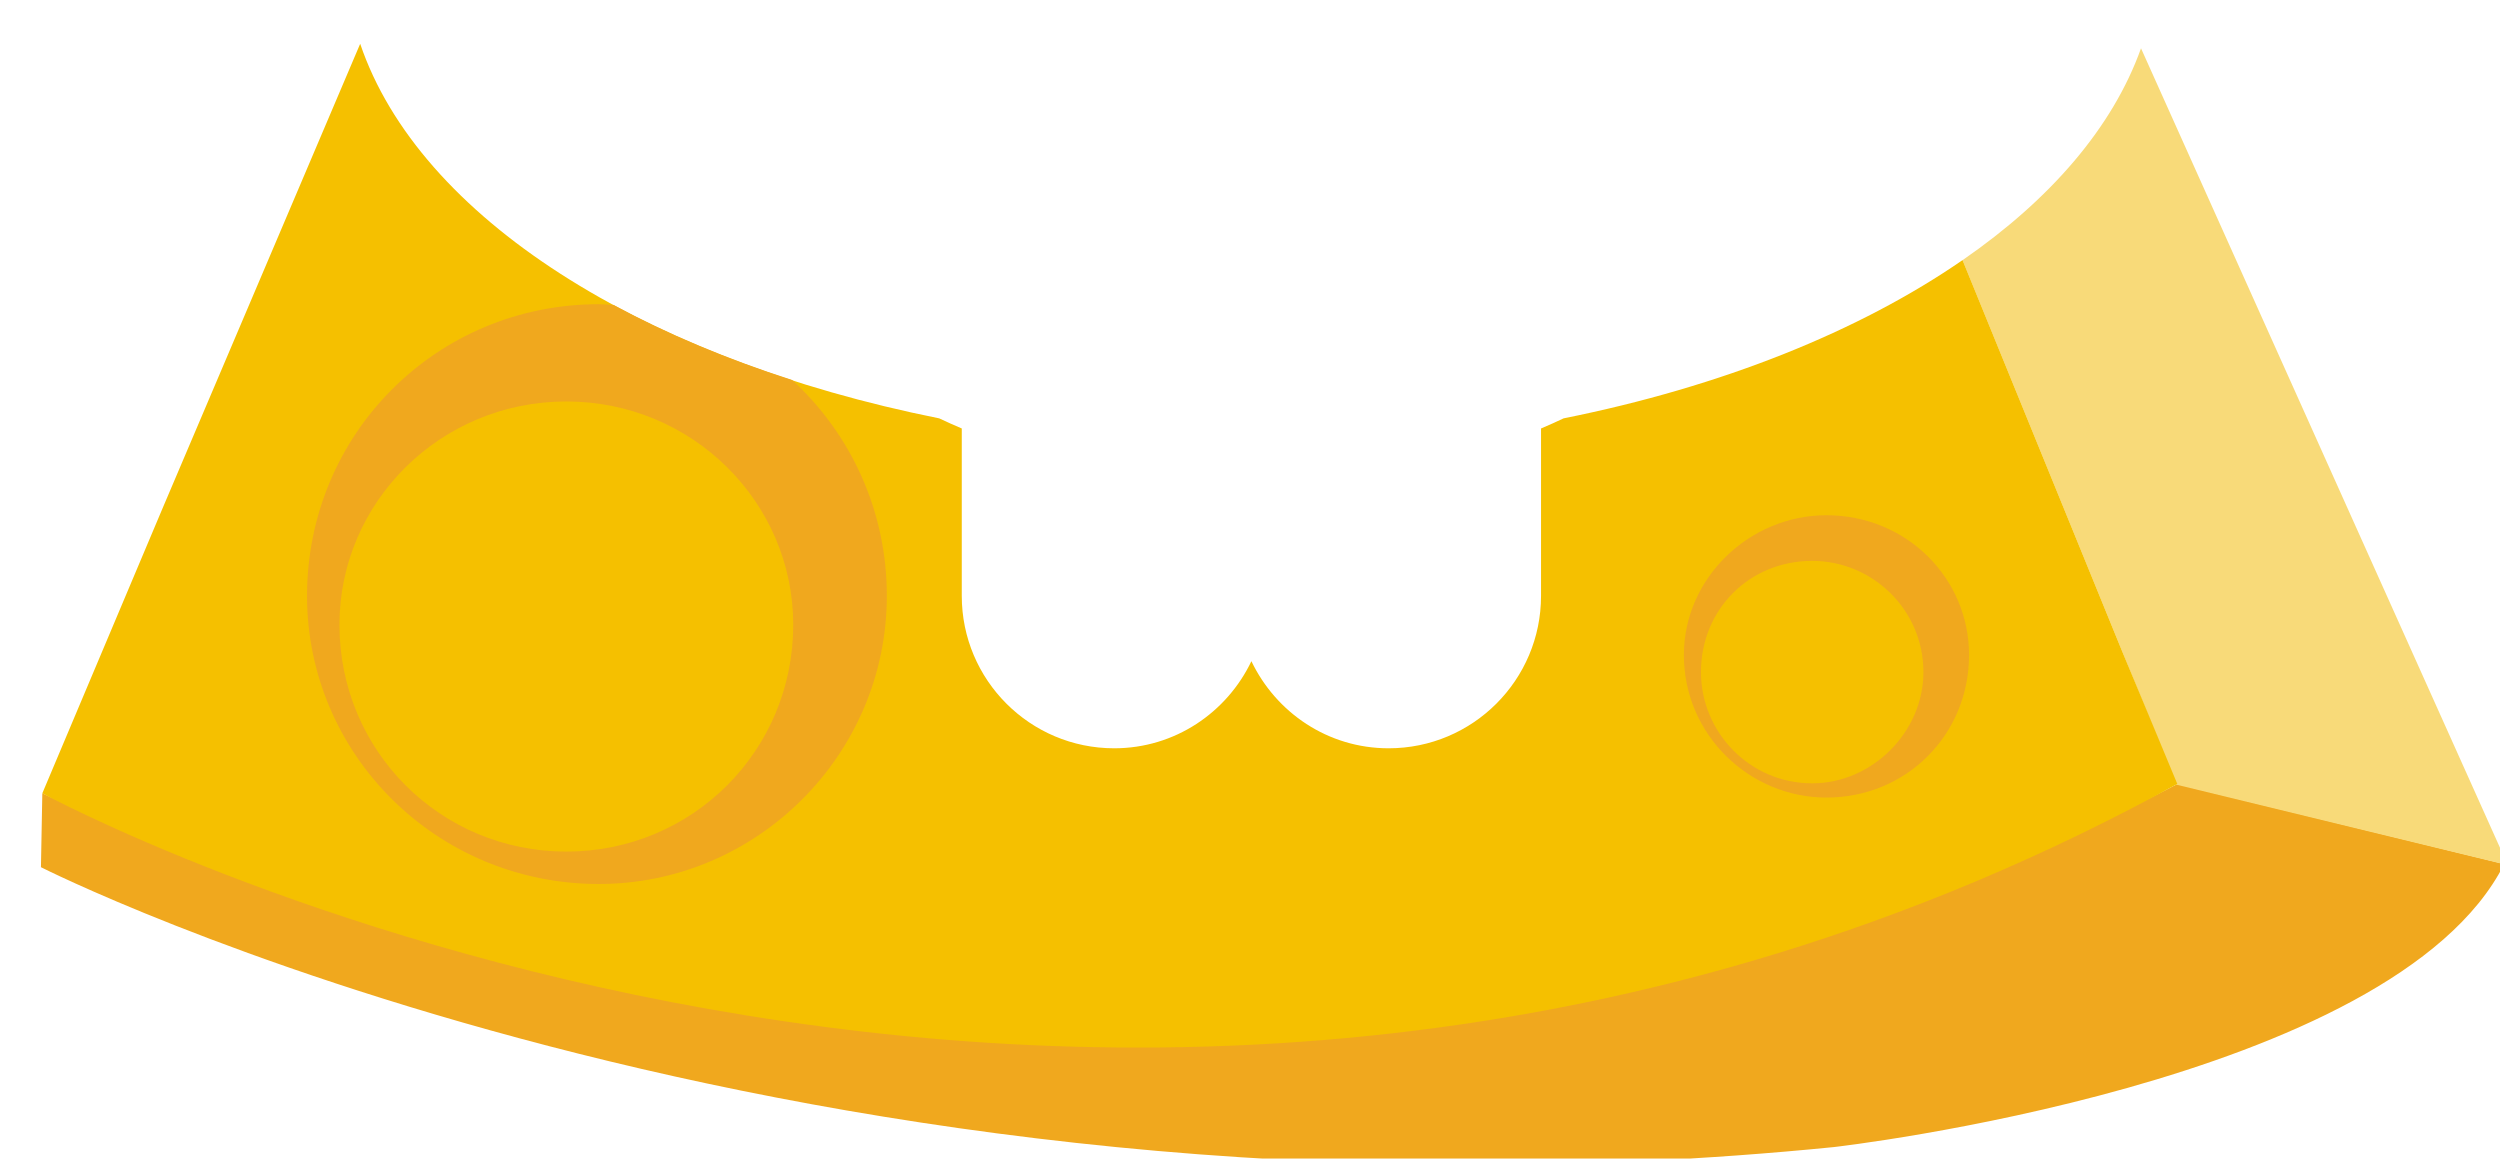 <svg version="1.1" width="82" height="38" viewBox="-1 -1 82 38" xmlns="http://www.w3.org/2000/svg" xmlns:xlink="http://www.w3.org/1999/xlink">
  <!-- Exported by Scratch - http://scratch.mit.edu/ -->
  <path id="ID0.6231464962475002" fill="#F0A81E" d="M 200.388 213.021 L 200.343 215.444 C 200.343 215.444 225.153 228.028 259.150 224.624 C 259.150 224.624 277.503 222.544 281.138 215.341 L 270.415 212.716 C 270.415 212.715 238.034 230.422 200.388 213.021 " transform="matrix(1, 0, 0, 1, -200, -188)"/>
  <path id="ID0.8033035383559763" fill="#F8DA79" d="M 269.225 188.584 C 268.300 191.174 266.257 193.542 263.370 195.534 L 270.390 212.738 L 281.257 215.379 L 269.225 188.584 Z " transform="matrix(1, 0, 0, 1, -200, -188)"/>
  <path id="ID0.1161398901604116" fill="#F5C000" d="M 268.610 208.371 L 263.371 195.532 C 259.995 197.862 255.487 199.680 250.286 200.722 C 250.044 200.835 249.798 200.949 249.546 201.054 L 249.546 206.544 C 249.546 209.304 247.308 211.544 244.546 211.544 C 242.554 211.544 240.851 210.370 240.046 208.687 C 239.241 210.371 237.536 211.544 235.546 211.544 C 232.784 211.544 230.546 209.304 230.546 206.544 L 230.546 201.054 C 230.293 200.948 230.048 200.835 229.805 200.722 C 220.074 198.773 212.743 194.122 210.814 188.436 L 204.334 203.668 L 200.388 213.021 C 200.388 213.021 235.314 231.987 270.416 212.714 L 268.610 208.371 Z " transform="matrix(1, 0, 0, 1, -200, -188)"/>
  <path id="ID0.19434078549966216" fill="#F0A81E" d="M 258.908 203.900 C 256.382 203.900 254.231 205.959 254.231 208.483 C 254.231 211.102 256.381 213.160 258.908 213.160 C 261.527 213.160 263.585 211.102 263.585 208.483 C 263.585 205.959 261.527 203.900 258.908 203.900 Z M 258.440 212.693 C 256.381 212.693 254.792 211.009 254.792 209.045 C 254.792 206.986 256.382 205.397 258.440 205.397 C 260.405 205.397 262.088 206.987 262.088 209.045 C 262.089 211.010 260.405 212.693 258.440 212.693 Z " transform="matrix(1, 0, 0, 1, -200, -188)"/>
  <path id="ID0.020647739060223103" fill="#F0A81E" d="M 224.981 199.464 C 222.844 198.776 220.879 197.949 219.128 197.003 C 218.965 196.994 218.804 196.978 218.639 196.978 C 213.324 196.978 209.071 201.230 209.071 206.545 C 209.071 211.743 213.324 215.995 218.639 215.995 C 223.835 215.995 228.088 211.743 228.088 206.545 C 228.089 203.724 226.883 201.209 224.981 199.464 Z M 217.576 214.932 C 213.442 214.932 210.134 211.625 210.134 207.491 C 210.134 203.474 213.443 200.168 217.576 200.168 C 221.709 200.168 225.018 203.475 225.018 207.491 C 225.019 211.625 221.710 214.932 217.576 214.932 Z " transform="matrix(1, 0, 0, 1, -200, -188)"/>
</svg>